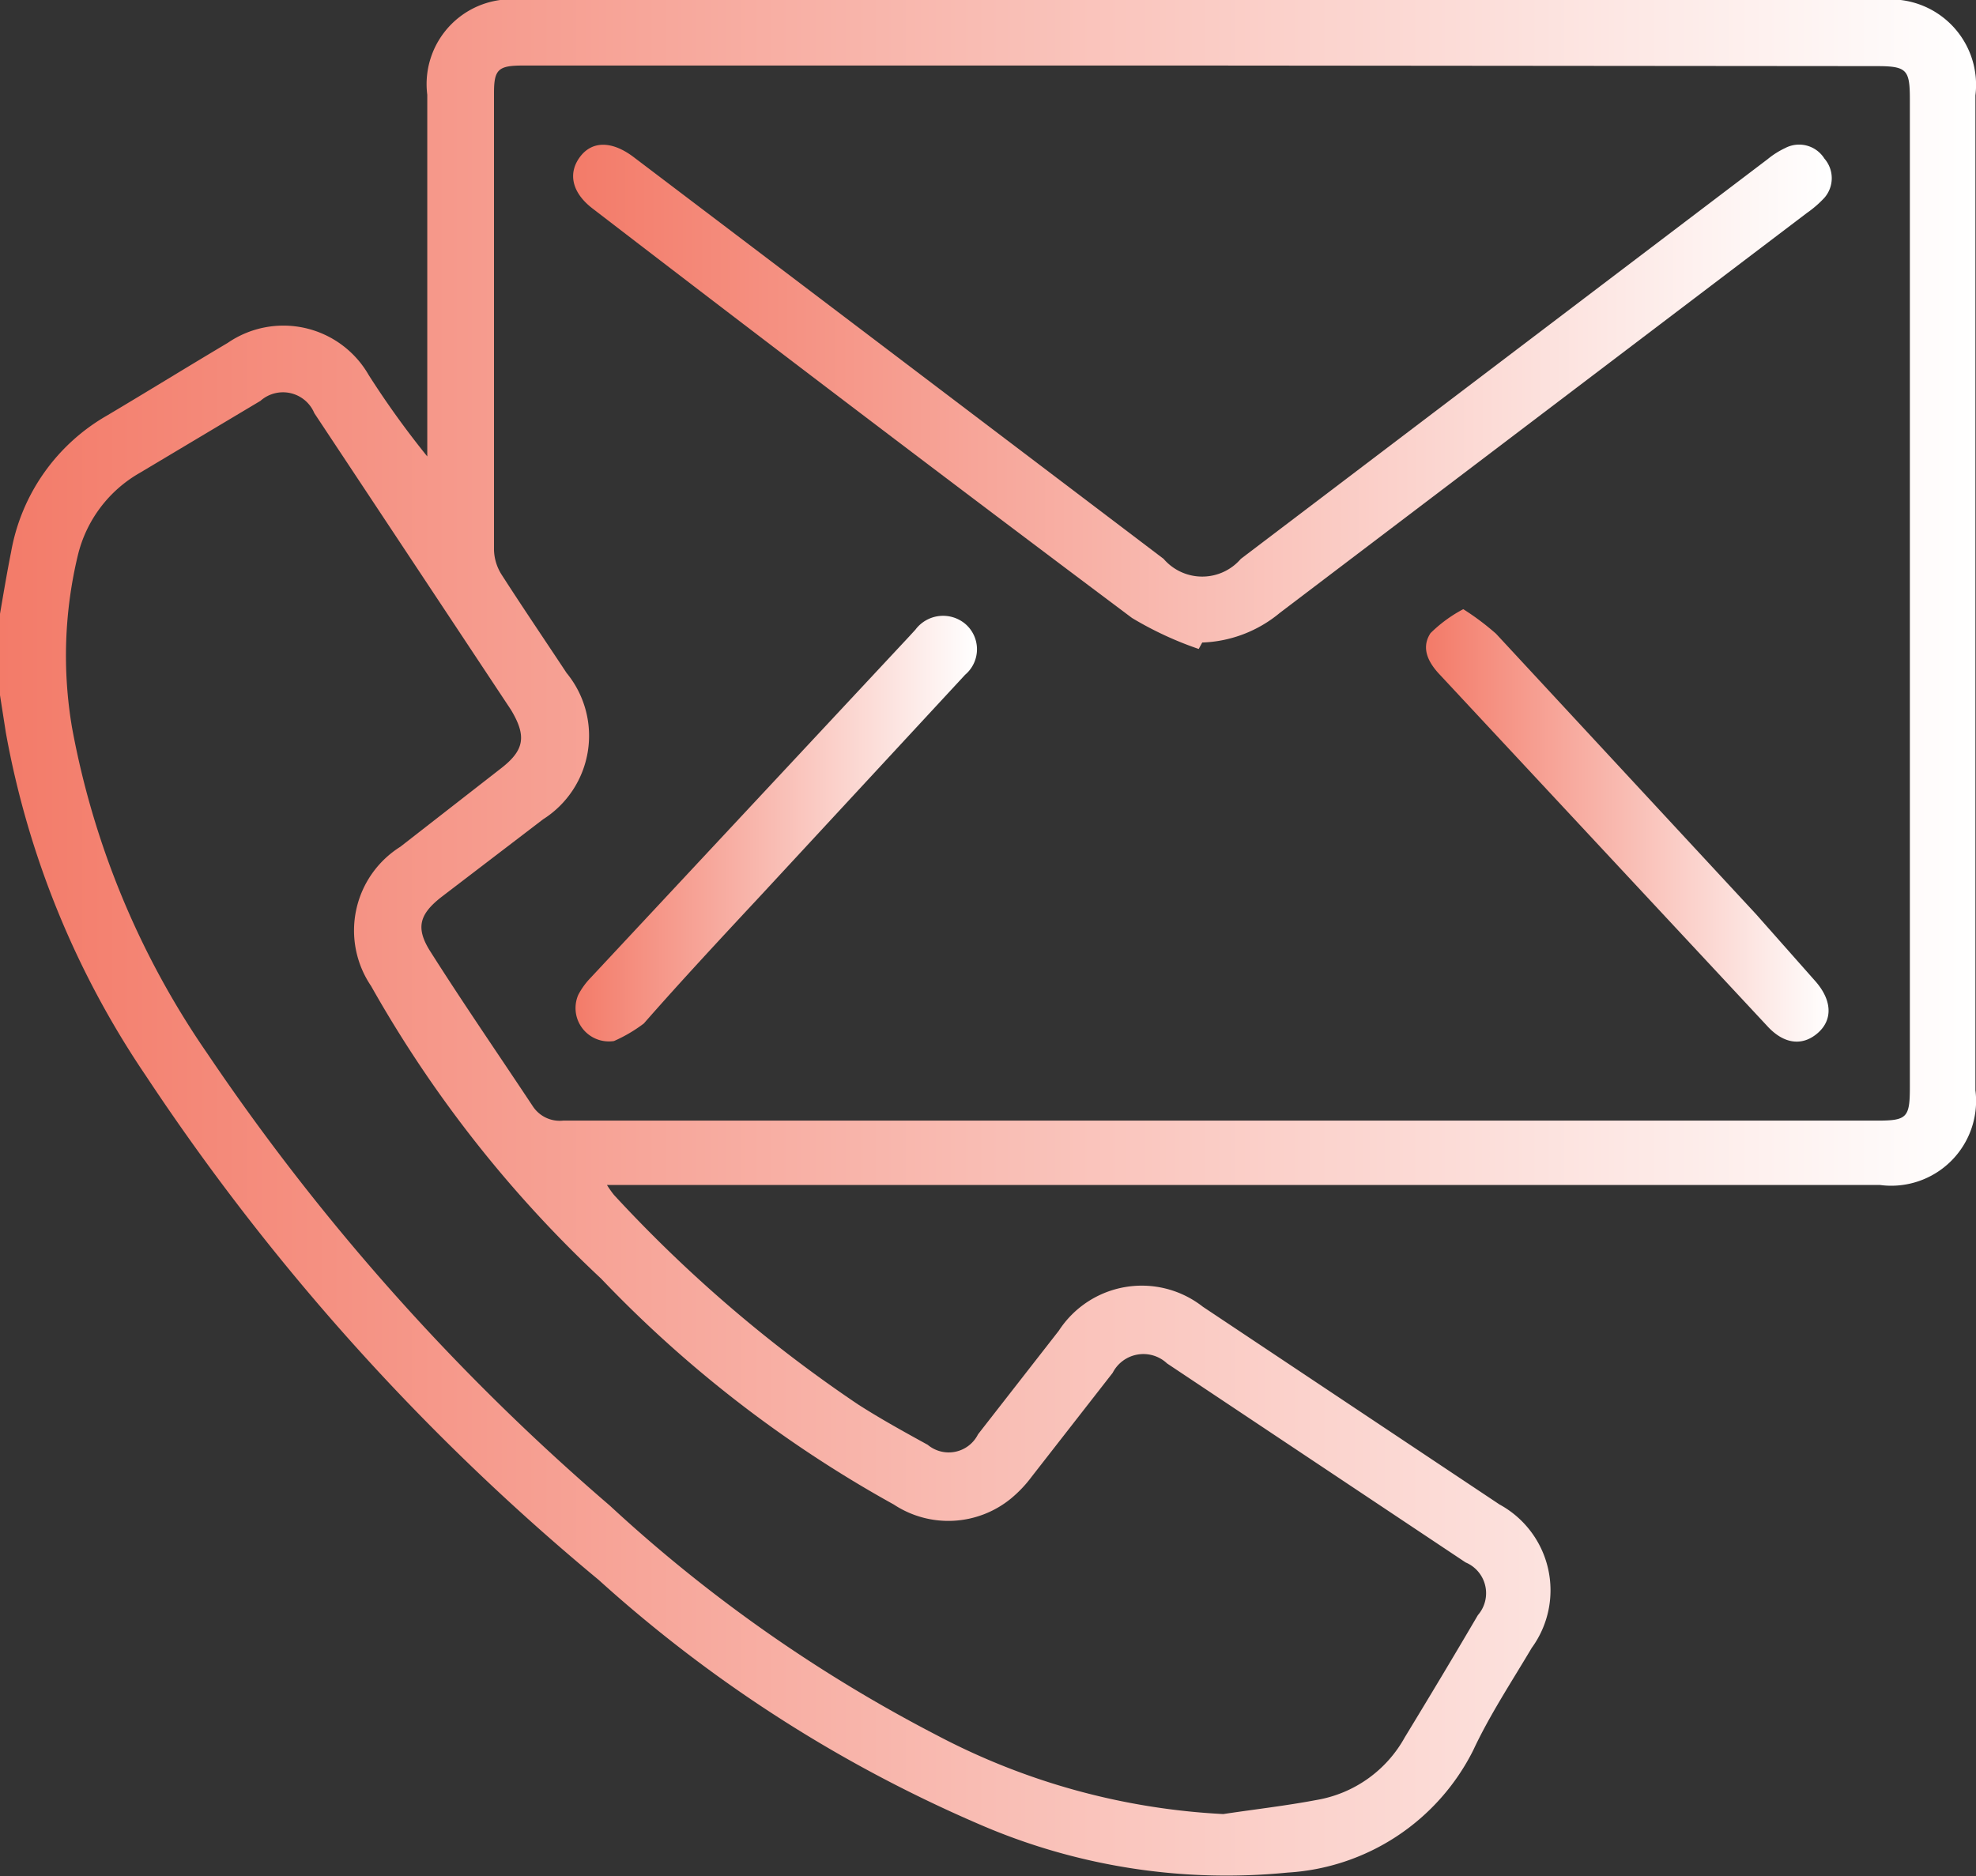 <svg xmlns="http://www.w3.org/2000/svg" xmlns:xlink="http://www.w3.org/1999/xlink" width="33.76" height="32.06" viewBox="0 0 33.76 32.06"><rect x="0" y="0" width="33.76" height="32.06" fill="#333333" stroke="none"/><defs><style>.cls-1{fill:url(#linear-gradient);}.cls-2{fill:url(#linear-gradient-2);}.cls-3{fill:url(#linear-gradient-3);}.cls-4{fill:url(#linear-gradient-4);}</style><linearGradient id="linear-gradient" y1="16.03" x2="33.76" y2="16.03" gradientUnits="userSpaceOnUse"><stop offset="0" stop-color="#f37b69"/><stop offset="1" stop-color="#fff"/></linearGradient><linearGradient id="linear-gradient-2" x1="9.79" y1="6.79" x2="31.28" y2="6.79" xlink:href="#linear-gradient"/><linearGradient id="linear-gradient-3" x1="24.4" y1="14.1" x2="31.27" y2="14.1" xlink:href="#linear-gradient"/><linearGradient id="linear-gradient-4" x1="9.83" y1="14.16" x2="16.68" y2="14.16" xlink:href="#linear-gradient"/></defs><title>Amit_sprite</title><path class="cls-1" d="M0,10.49c.06-.35.12-.71.19-1.06A3.36,3.36,0,0,1,1.83,7.1c.69-.41,1.37-.83,2.06-1.24a1.68,1.68,0,0,1,2.41.55,15.26,15.26,0,0,0,1,1.39q0-.17,0-.35,0-2.92,0-5.83A1.45,1.45,0,0,1,8.93,0h23.2a1.46,1.46,0,0,1,1.62,1.63q0,8.5,0,17a1.45,1.45,0,0,1-1.63,1.62H10.37a1.74,1.74,0,0,0,.12.17A23.58,23.58,0,0,0,14.66,24c.39.25.79.47,1.19.69a.56.56,0,0,0,.86-.18l1.38-1.77a1.69,1.69,0,0,1,2.46-.41l5.07,3.38a1.67,1.67,0,0,1,.55,2.45c-.35.59-.72,1.15-1,1.75A3.8,3.8,0,0,1,22,32a10.61,10.61,0,0,1-5.28-.83A23.6,23.6,0,0,1,10.23,27a39.49,39.49,0,0,1-7.74-8.62A15.28,15.28,0,0,1,.1,12.52L0,11.88ZM20.53,1.12H8.93c-.42,0-.49.07-.49.47q0,3.91,0,7.81a.83.83,0,0,0,.13.42c.36.56.74,1.12,1.11,1.68A1.69,1.69,0,0,1,9.28,14L7.54,15.33c-.37.29-.44.52-.2.91.57.9,1.17,1.77,1.76,2.66a.55.55,0,0,0,.52.25H32.07c.51,0,.56-.05.56-.57q0-8.44,0-16.88c0-.51-.05-.57-.57-.57ZM20.9,31c.53-.08,1.06-.14,1.59-.24A2.13,2.13,0,0,0,24,29.69c.42-.69.84-1.39,1.25-2.09a.57.57,0,0,0-.21-.9l-5.1-3.4a.59.59,0,0,0-.93.16l-1.38,1.77a2.14,2.14,0,0,1-.36.38,1.69,1.69,0,0,1-2,.1,20.86,20.86,0,0,1-5-3.86,20.84,20.84,0,0,1-3.93-5,1.69,1.69,0,0,1,.5-2.38l1.72-1.34c.4-.31.44-.55.17-1L5.37,7.06a.58.58,0,0,0-.92-.21L2.39,8.08A2.22,2.22,0,0,0,1.33,9.49a7.34,7.34,0,0,0-.1,2.94A14.36,14.36,0,0,0,3.54,18a38.75,38.75,0,0,0,6.88,7.73A25.42,25.42,0,0,0,16,29.65,11.76,11.76,0,0,0,20.9,31Z"/><path class="cls-2" d="M20.48,11.09a5.93,5.93,0,0,1-1.14-.53q-4.63-3.47-9.22-7c-.35-.27-.42-.6-.21-.88s.55-.27.91,0l9.06,6.87a.87.87,0,0,0,1.32,0l9-6.83a1.43,1.43,0,0,1,.3-.19.51.51,0,0,1,.67.18.51.51,0,0,1,0,.67,1.84,1.84,0,0,1-.3.26l-9,6.83a2.19,2.19,0,0,1-1.33.51Z"/><path class="cls-3" d="M25,10.41a4.41,4.41,0,0,1,.56.42L30,15.62,31,16.75c.3.33.32.67.06.9s-.58.2-.87-.12l-5.59-6c-.19-.2-.33-.45-.16-.71A2.36,2.36,0,0,1,25,10.41Z"/><path class="cls-4" d="M10.49,17.79A.57.57,0,0,1,9.88,17a1.26,1.26,0,0,1,.21-.29l5.44-5.83.11-.12a.59.59,0,0,1,.85-.1.57.57,0,0,1,0,.87L13,15.3c-.68.73-1.36,1.46-2,2.19A2.52,2.52,0,0,1,10.49,17.79Z"/></svg>
